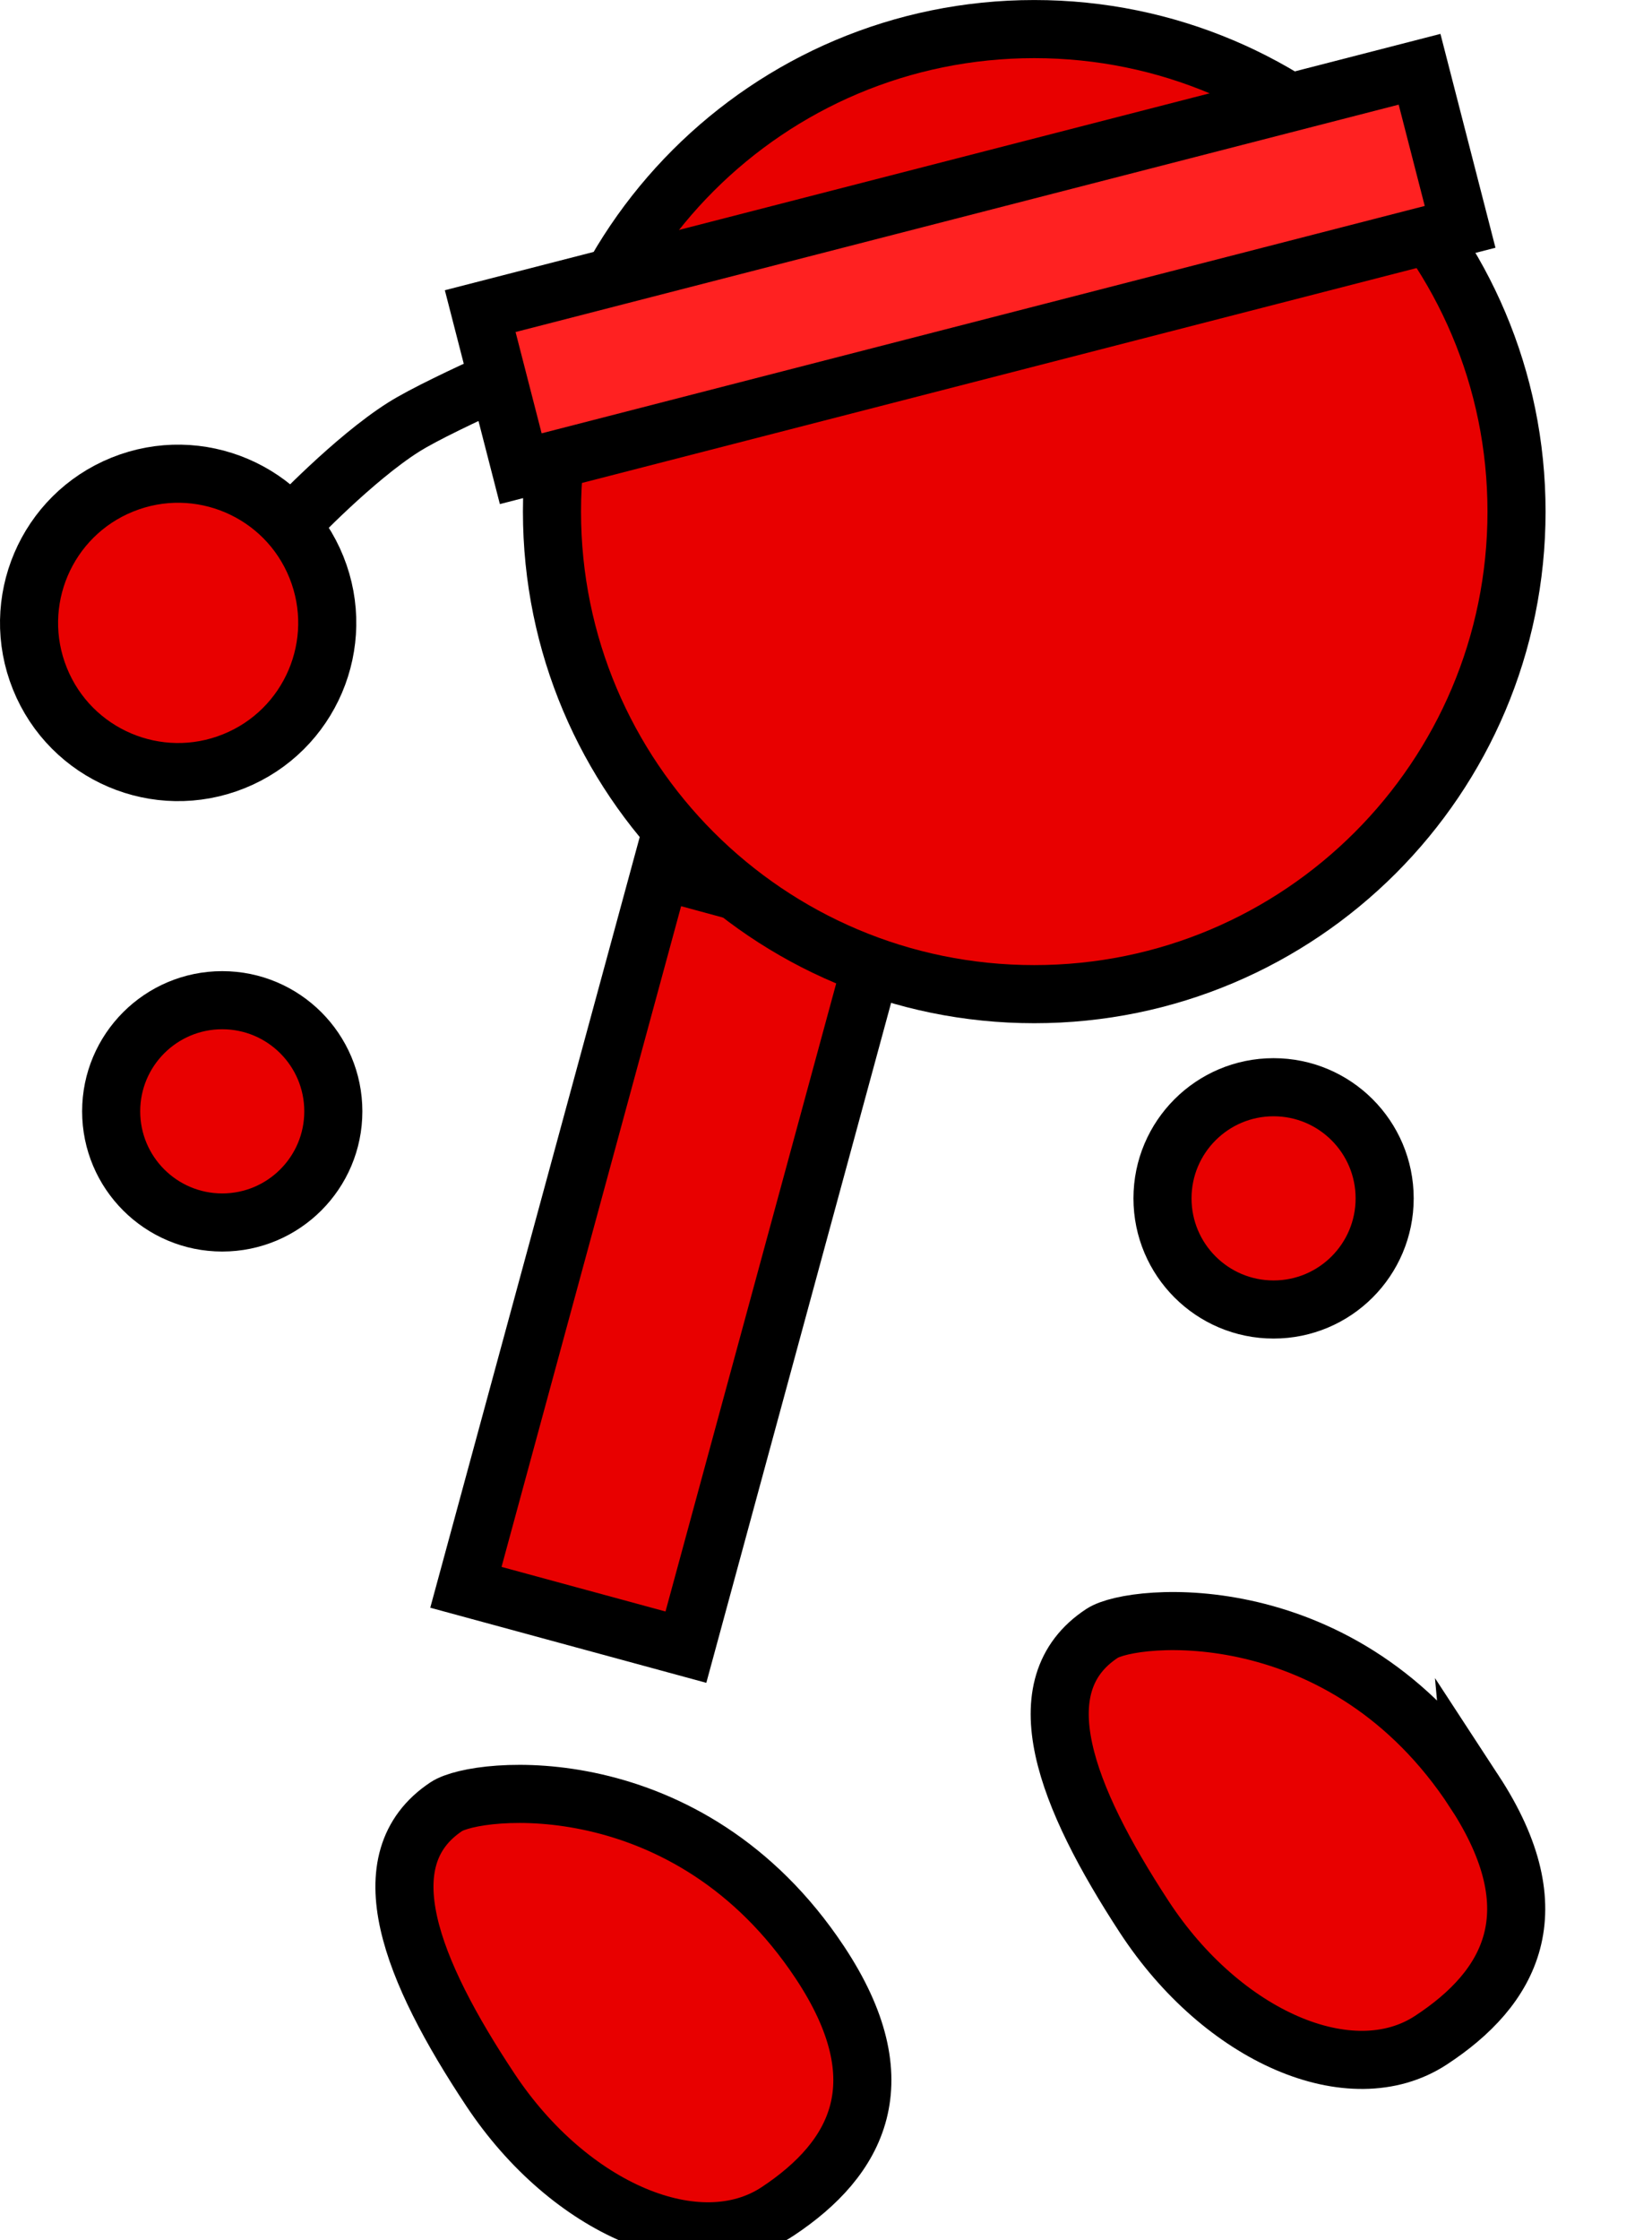 <svg version="1.1" xmlns="http://www.w3.org/2000/svg" xmlns:xlink="http://www.w3.org/1999/xlink" width="56.886" height="77.101" viewBox="0,0,56.886,77.101"><g transform="translate(-212.514,-149.226)"><g data-paper-data="{&quot;isPaintingLayer&quot;:true}" fill-rule="nonzero" stroke="#000000" stroke-width="2" stroke-linejoin="miter" stroke-miterlimit="10" stroke-dasharray="" stroke-dashoffset="0" style="mix-blend-mode: normal"><path d="M228.557,203.855l6.708,-24.669l7.576,2.06l-6.708,24.669z" fill="#e80000" stroke-linecap="butt"/><path d="M222.585,167.234c0,0 2.107,-2.223 3.83,-3.31c1.365,-0.861 5.688,-2.693 5.688,-2.693" fill="none" stroke-linecap="round"/><path d="M213.887,172.581c-1.059,-2.63 0.214,-5.62 2.844,-6.679c2.63,-1.059 5.62,0.214 6.679,2.844c1.059,2.63 -0.214,5.62 -2.844,6.679c-2.63,1.059 -5.62,-0.214 -6.679,-2.844z" fill="#e80000" stroke-linecap="butt"/><path d="M231.521,166.834c0,-9.172 7.435,-16.607 16.607,-16.607c9.172,0 16.607,7.435 16.607,16.607c0,9.172 -7.435,16.607 -16.607,16.607c-9.172,0 -16.607,-7.435 -16.607,-16.607z" fill="#e80000" stroke-linecap="butt"/><path d="M216.342,187.474c0,-2.112 1.712,-3.825 3.825,-3.825c2.112,0 3.825,1.712 3.825,3.825c0,2.112 -1.712,3.825 -3.825,3.825c-2.112,0 -3.825,-1.712 -3.825,-3.825z" fill="#e80000" stroke-linecap="butt"/><path d="M252.544,190.469c0,-2.112 1.712,-3.825 3.825,-3.825c2.112,0 3.825,1.712 3.825,3.825c0,2.112 -1.712,3.825 -3.825,3.825c-2.112,0 -3.825,-1.712 -3.825,-3.825z" fill="#e80000" stroke-linecap="butt"/><path d="M263.286,210.887c2.706,4.141 1.243,6.762 -1.502,8.557c-2.745,1.794 -7.165,-0.109 -9.871,-4.25c-2.706,-4.141 -4.191,-7.962 -1.446,-9.756c1.06,-0.693 8.351,-1.388 12.819,5.45z" data-paper-data="{&quot;index&quot;:null}" fill="#e80000" stroke-linecap="butt"/><path d="M230.446,165.357l-1.396,-5.423l32.346,-8.324l1.396,5.423z" fill="#ff2121" stroke-linecap="butt"/><path d="M240.742,216.76c2.736,4.122 1.292,6.753 -1.44,8.567c-2.732,1.814 -7.166,-0.057 -9.902,-4.178c-2.736,-4.122 -4.249,-7.931 -1.517,-9.745c1.055,-0.701 8.341,-1.449 12.859,5.356z" data-paper-data="{&quot;index&quot;:null}" fill="#e80000" stroke-linecap="butt"/></g></g></svg>